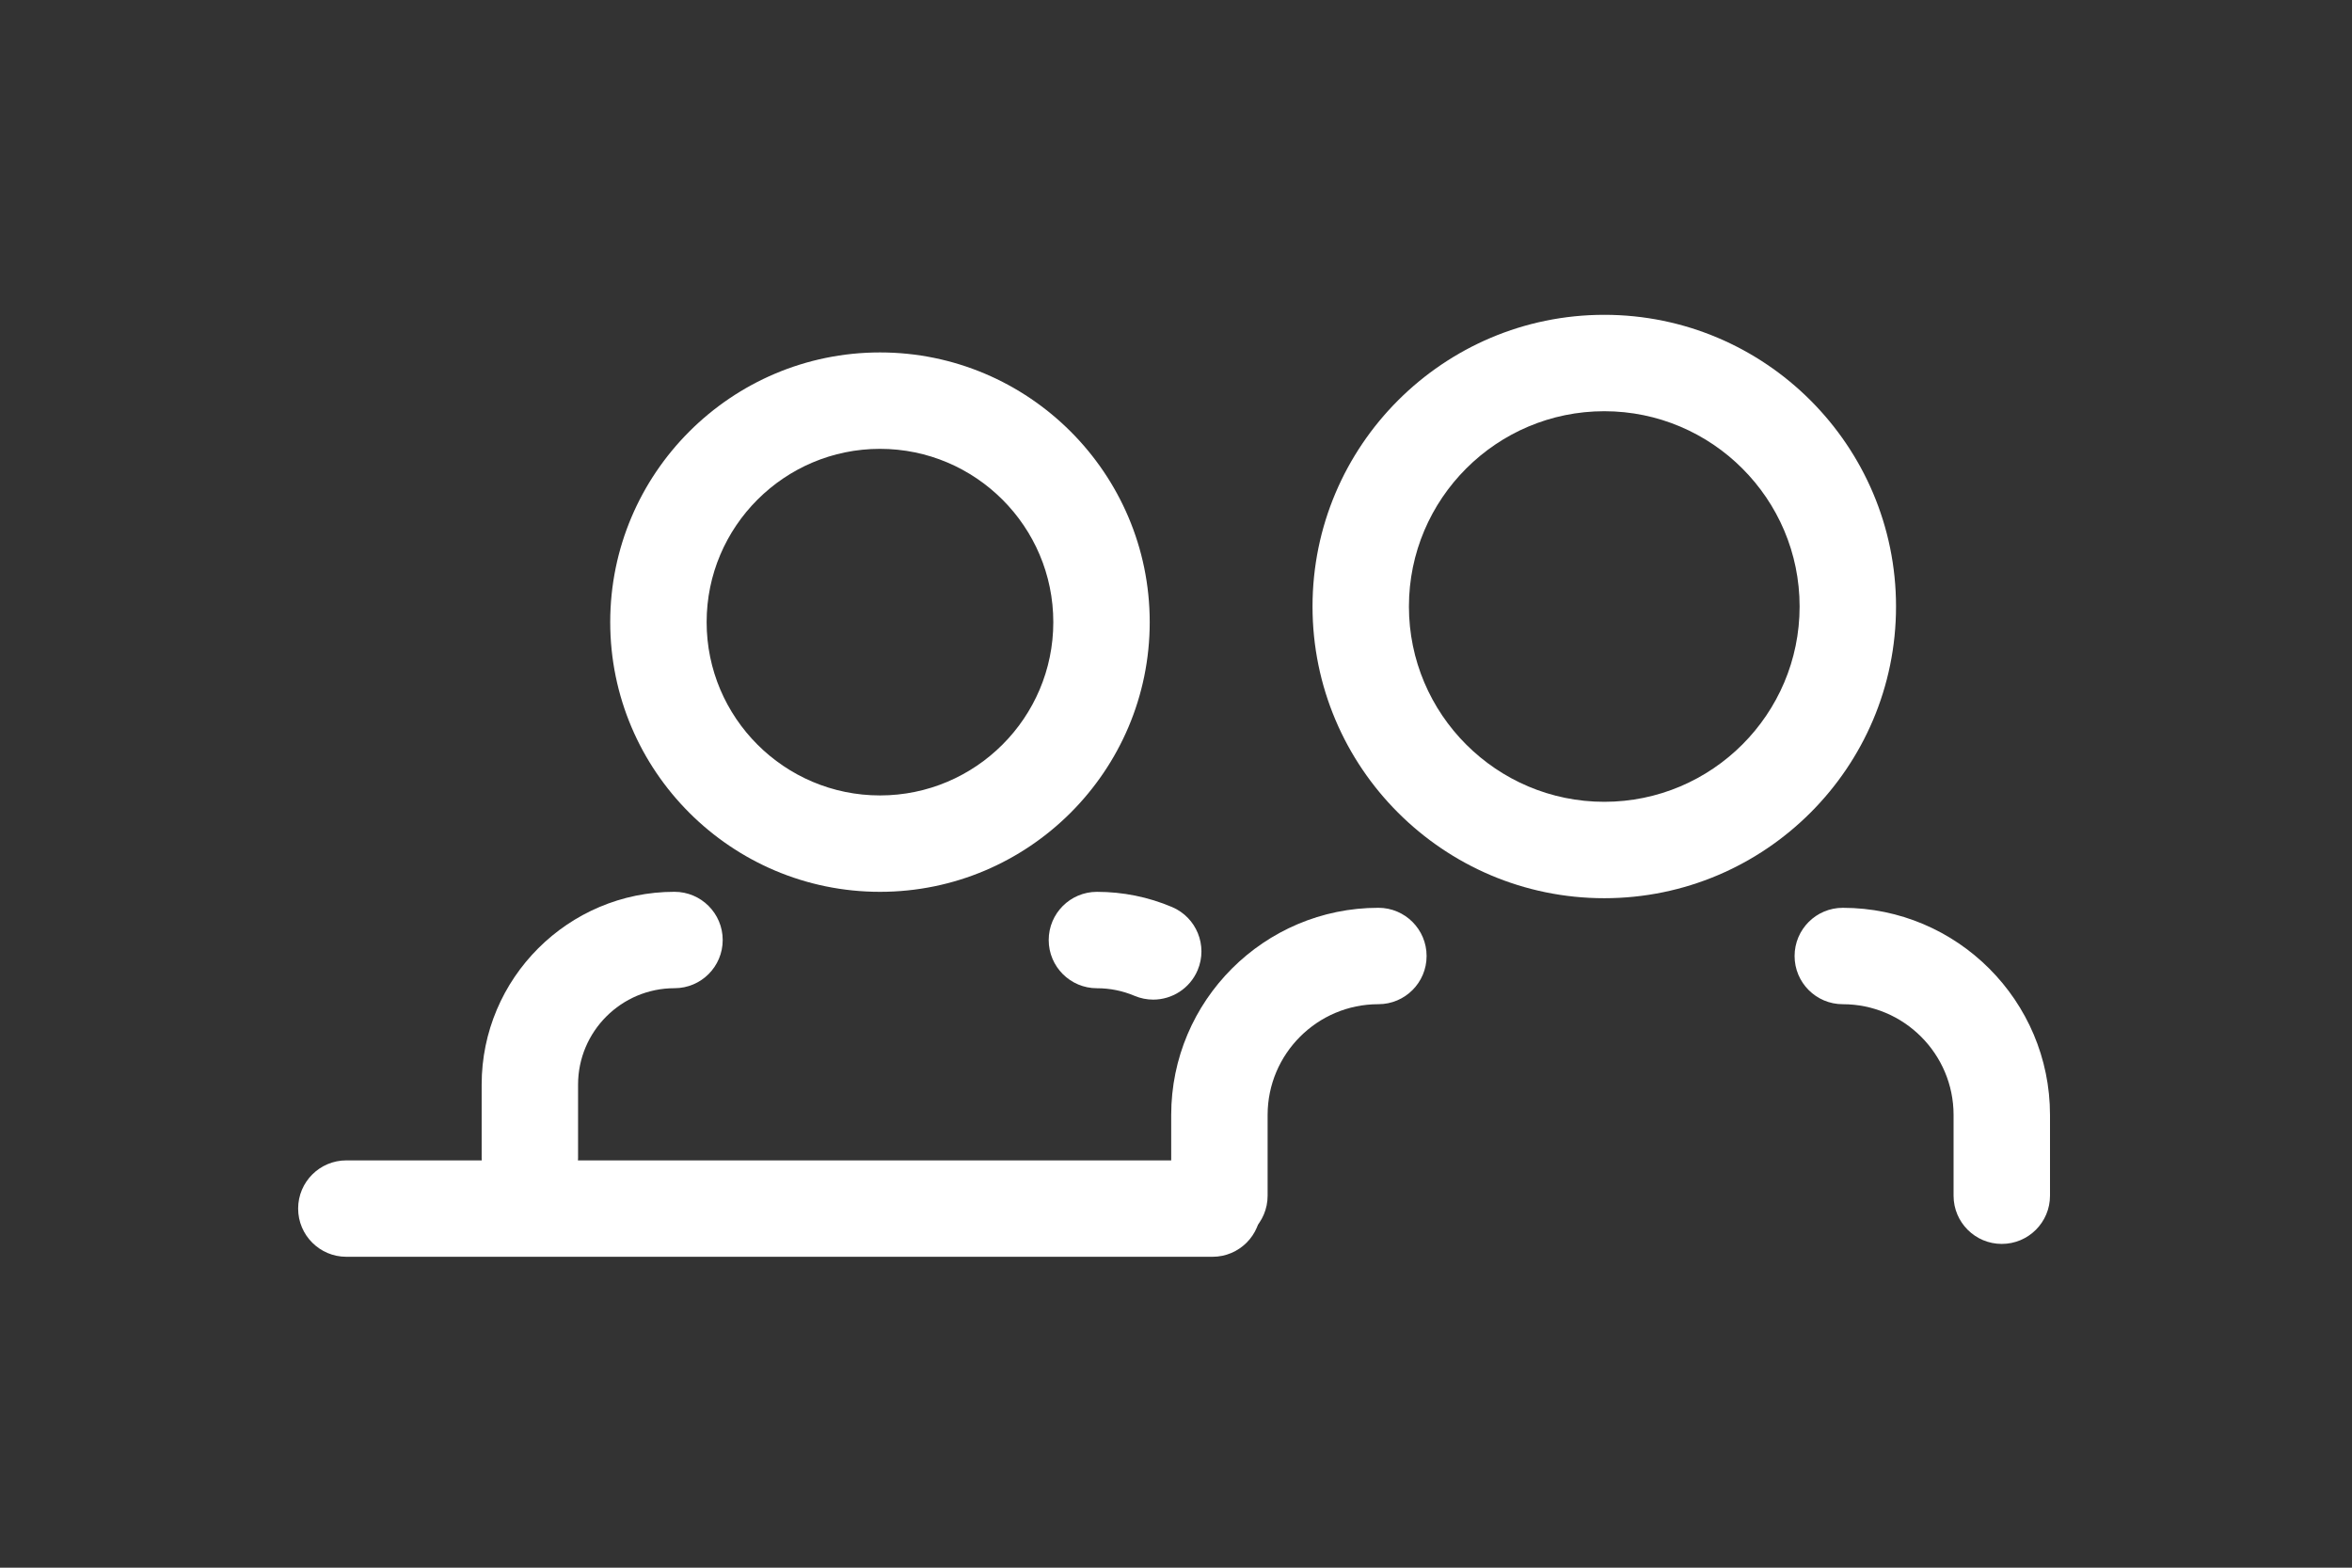 <?xml version="1.0" encoding="utf-8"?>
<!-- Generator: Adobe Illustrator 16.0.4, SVG Export Plug-In . SVG Version: 6.00 Build 0)  -->
<!DOCTYPE svg PUBLIC "-//W3C//DTD SVG 1.1//EN" "http://www.w3.org/Graphics/SVG/1.1/DTD/svg11.dtd">
<svg version="1.1" id="Warstwa_1" xmlns="http://www.w3.org/2000/svg" xmlns:xlink="http://www.w3.org/1999/xlink" x="0px" y="0px"
	 width="150px" height="100px" viewBox="0 0 150 100" enable-background="new 0 0 150 100" xml:space="preserve">
<rect x="0" y="0" width="150" height="100" fill="#333333" stroke="none"/>
<g>
	<path fill="#FFFFFF" d="M69.957,59.963c1.273,0,2.486,0.258,3.59,0.725"/>
	<path fill="#FFFFFF" d="M33.793,76.946c-1.698,0-3.075-1.376-3.075-3.074v-4.686c0-6.781,5.517-12.299,12.298-12.299
		c1.698,0,3.075,1.377,3.075,3.075s-1.376,3.074-3.075,3.074c-3.391,0-6.149,2.759-6.149,6.149v4.686
		C36.867,75.57,35.491,76.946,33.793,76.946L33.793,76.946z"/>
	<path fill="#FFFFFF" d="M73.546,63.764c-0.399,0-0.805-0.079-1.196-0.244c-0.757-0.32-1.562-0.482-2.393-0.482
		c-1.698,0-3.075-1.376-3.075-3.074s1.376-3.075,3.075-3.075c1.658,0,3.27,0.326,4.788,0.968c1.563,0.662,2.296,2.466,1.634,4.03
		C75.883,63.059,74.744,63.764,73.546,63.764L73.546,63.764z"/>
	<path fill="#FFFFFF" d="M56.121,56.888c-9.486,0-17.204-7.716-17.204-17.203c0-9.486,7.718-17.204,17.204-17.204
		s17.203,7.718,17.203,17.204C73.324,49.171,65.607,56.888,56.121,56.888L56.121,56.888z M56.121,28.631
		c-6.096,0-11.055,4.959-11.055,11.054s4.959,11.054,11.055,11.054c6.095,0,11.054-4.959,11.054-11.054S62.216,28.631,56.121,28.631
		L56.121,28.631z"/>
	<path fill="#FFFFFF" d="M127.664,79.347c-1.697,0-3.074-1.376-3.074-3.074v-5.151c0-3.896-3.17-7.065-7.065-7.065
		c-1.698,0-3.074-1.376-3.074-3.074s1.376-3.075,3.074-3.075c7.287,0,13.215,5.929,13.215,13.215v5.151
		C130.739,77.971,129.362,79.347,127.664,79.347L127.664,79.347z"/>
	<path fill="#FFFFFF" d="M77.769,79.347c-1.698,0-3.075-1.376-3.075-3.074v-5.151c0-7.286,5.927-13.215,13.214-13.215
		c1.698,0,3.074,1.377,3.074,3.075s-1.376,3.074-3.074,3.074c-3.896,0-7.065,3.17-7.065,7.065v5.151
		C80.843,77.971,79.467,79.347,77.769,79.347L77.769,79.347z"/>
	<path fill="#FFFFFF" d="M102.314,57.295c-10.261,0-18.607-8.346-18.607-18.606c0-10.26,8.347-18.607,18.607-18.607
		c10.259,0,18.606,8.347,18.606,18.607C120.921,48.949,112.573,57.295,102.314,57.295L102.314,57.295z M102.314,26.231
		c-6.87,0-12.459,5.589-12.459,12.458c0,6.869,5.589,12.457,12.459,12.457c6.869,0,12.457-5.588,12.457-12.457
		C114.771,31.82,109.184,26.231,102.314,26.231L102.314,26.231z"/>
	<path fill="#FFFFFF" d="M77.329,80.168h-55.24c-1.698,0-3.075-1.377-3.075-3.075s1.376-3.074,3.075-3.074h55.24
		c1.698,0,3.075,1.376,3.075,3.074S79.027,80.168,77.329,80.168L77.329,80.168z"/>
</g>
</svg>

